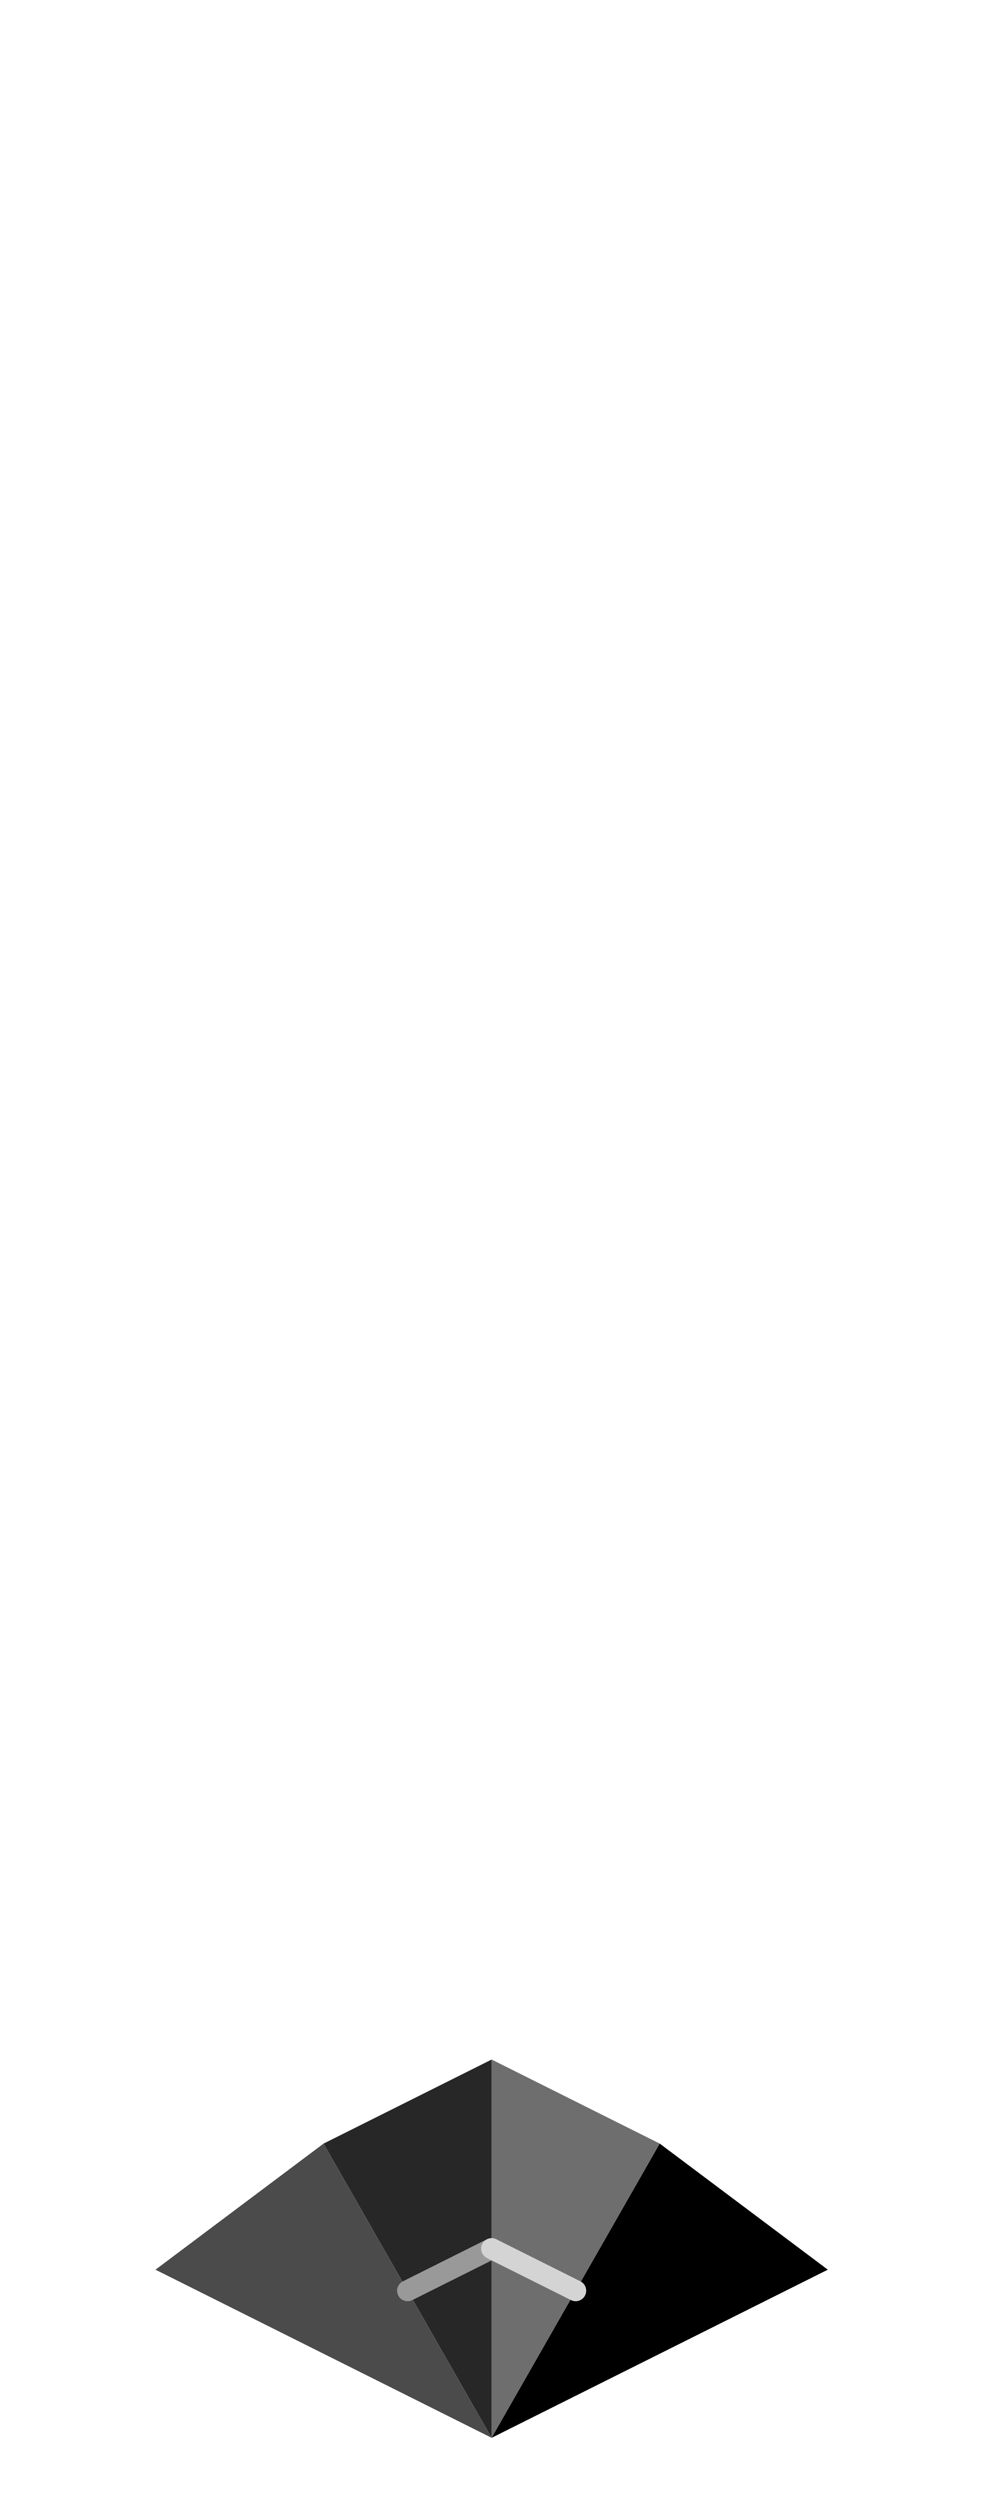 <?xml version="1.0" encoding="UTF-8" standalone="no"?>
<svg xmlns:ffdec="https://www.free-decompiler.com/flash" xmlns:xlink="http://www.w3.org/1999/xlink" ffdec:objectType="frame" height="118.95px" width="47.5px" xmlns="http://www.w3.org/2000/svg">
  <g transform="matrix(1.0, 0.0, 0.0, 1.0, 23.35, 95.7)">
    <use ffdec:characterId="321" height="18.0" transform="matrix(1.0, 0.0, 0.0, 1.0, -15.95, 2.3)" width="32.0" xlink:href="#shape0"/>
  </g>
  <defs>
    <g id="shape0" transform="matrix(1.0, 0.0, 0.0, 1.0, 15.95, -2.3)">
      <path d="M0.05 11.3 L0.05 2.3 8.05 6.3 4.05 13.3 0.05 11.3 4.05 13.3 0.05 20.3 0.05 11.3" fill="#6e6e6e" fill-rule="evenodd" stroke="none"/>
      <path d="M0.05 2.3 L0.05 11.3 -3.95 13.3 0.05 11.3 0.05 20.3 -3.95 13.3 -7.95 6.3 0.05 2.3" fill="#272727" fill-rule="evenodd" stroke="none"/>
      <path d="M-7.95 6.3 L-3.95 13.3 0.05 20.3 -15.95 12.3 -7.95 6.3" fill="#4b4b4b" fill-rule="evenodd" stroke="none"/>
      <path d="M4.05 13.3 L8.05 6.3 16.05 12.3 0.05 20.3 4.05 13.3" fill="#000000" fill-rule="evenodd" stroke="none"/>
      <path d="M-3.95 13.3 L0.05 11.3" fill="none" stroke="#999999" stroke-linecap="round" stroke-linejoin="round" stroke-width="1.0"/>
      <path d="M0.05 11.3 L4.05 13.3" fill="none" stroke="#d4d4d4" stroke-linecap="round" stroke-linejoin="round" stroke-width="1.0"/>
    </g>
  </defs>
</svg>
